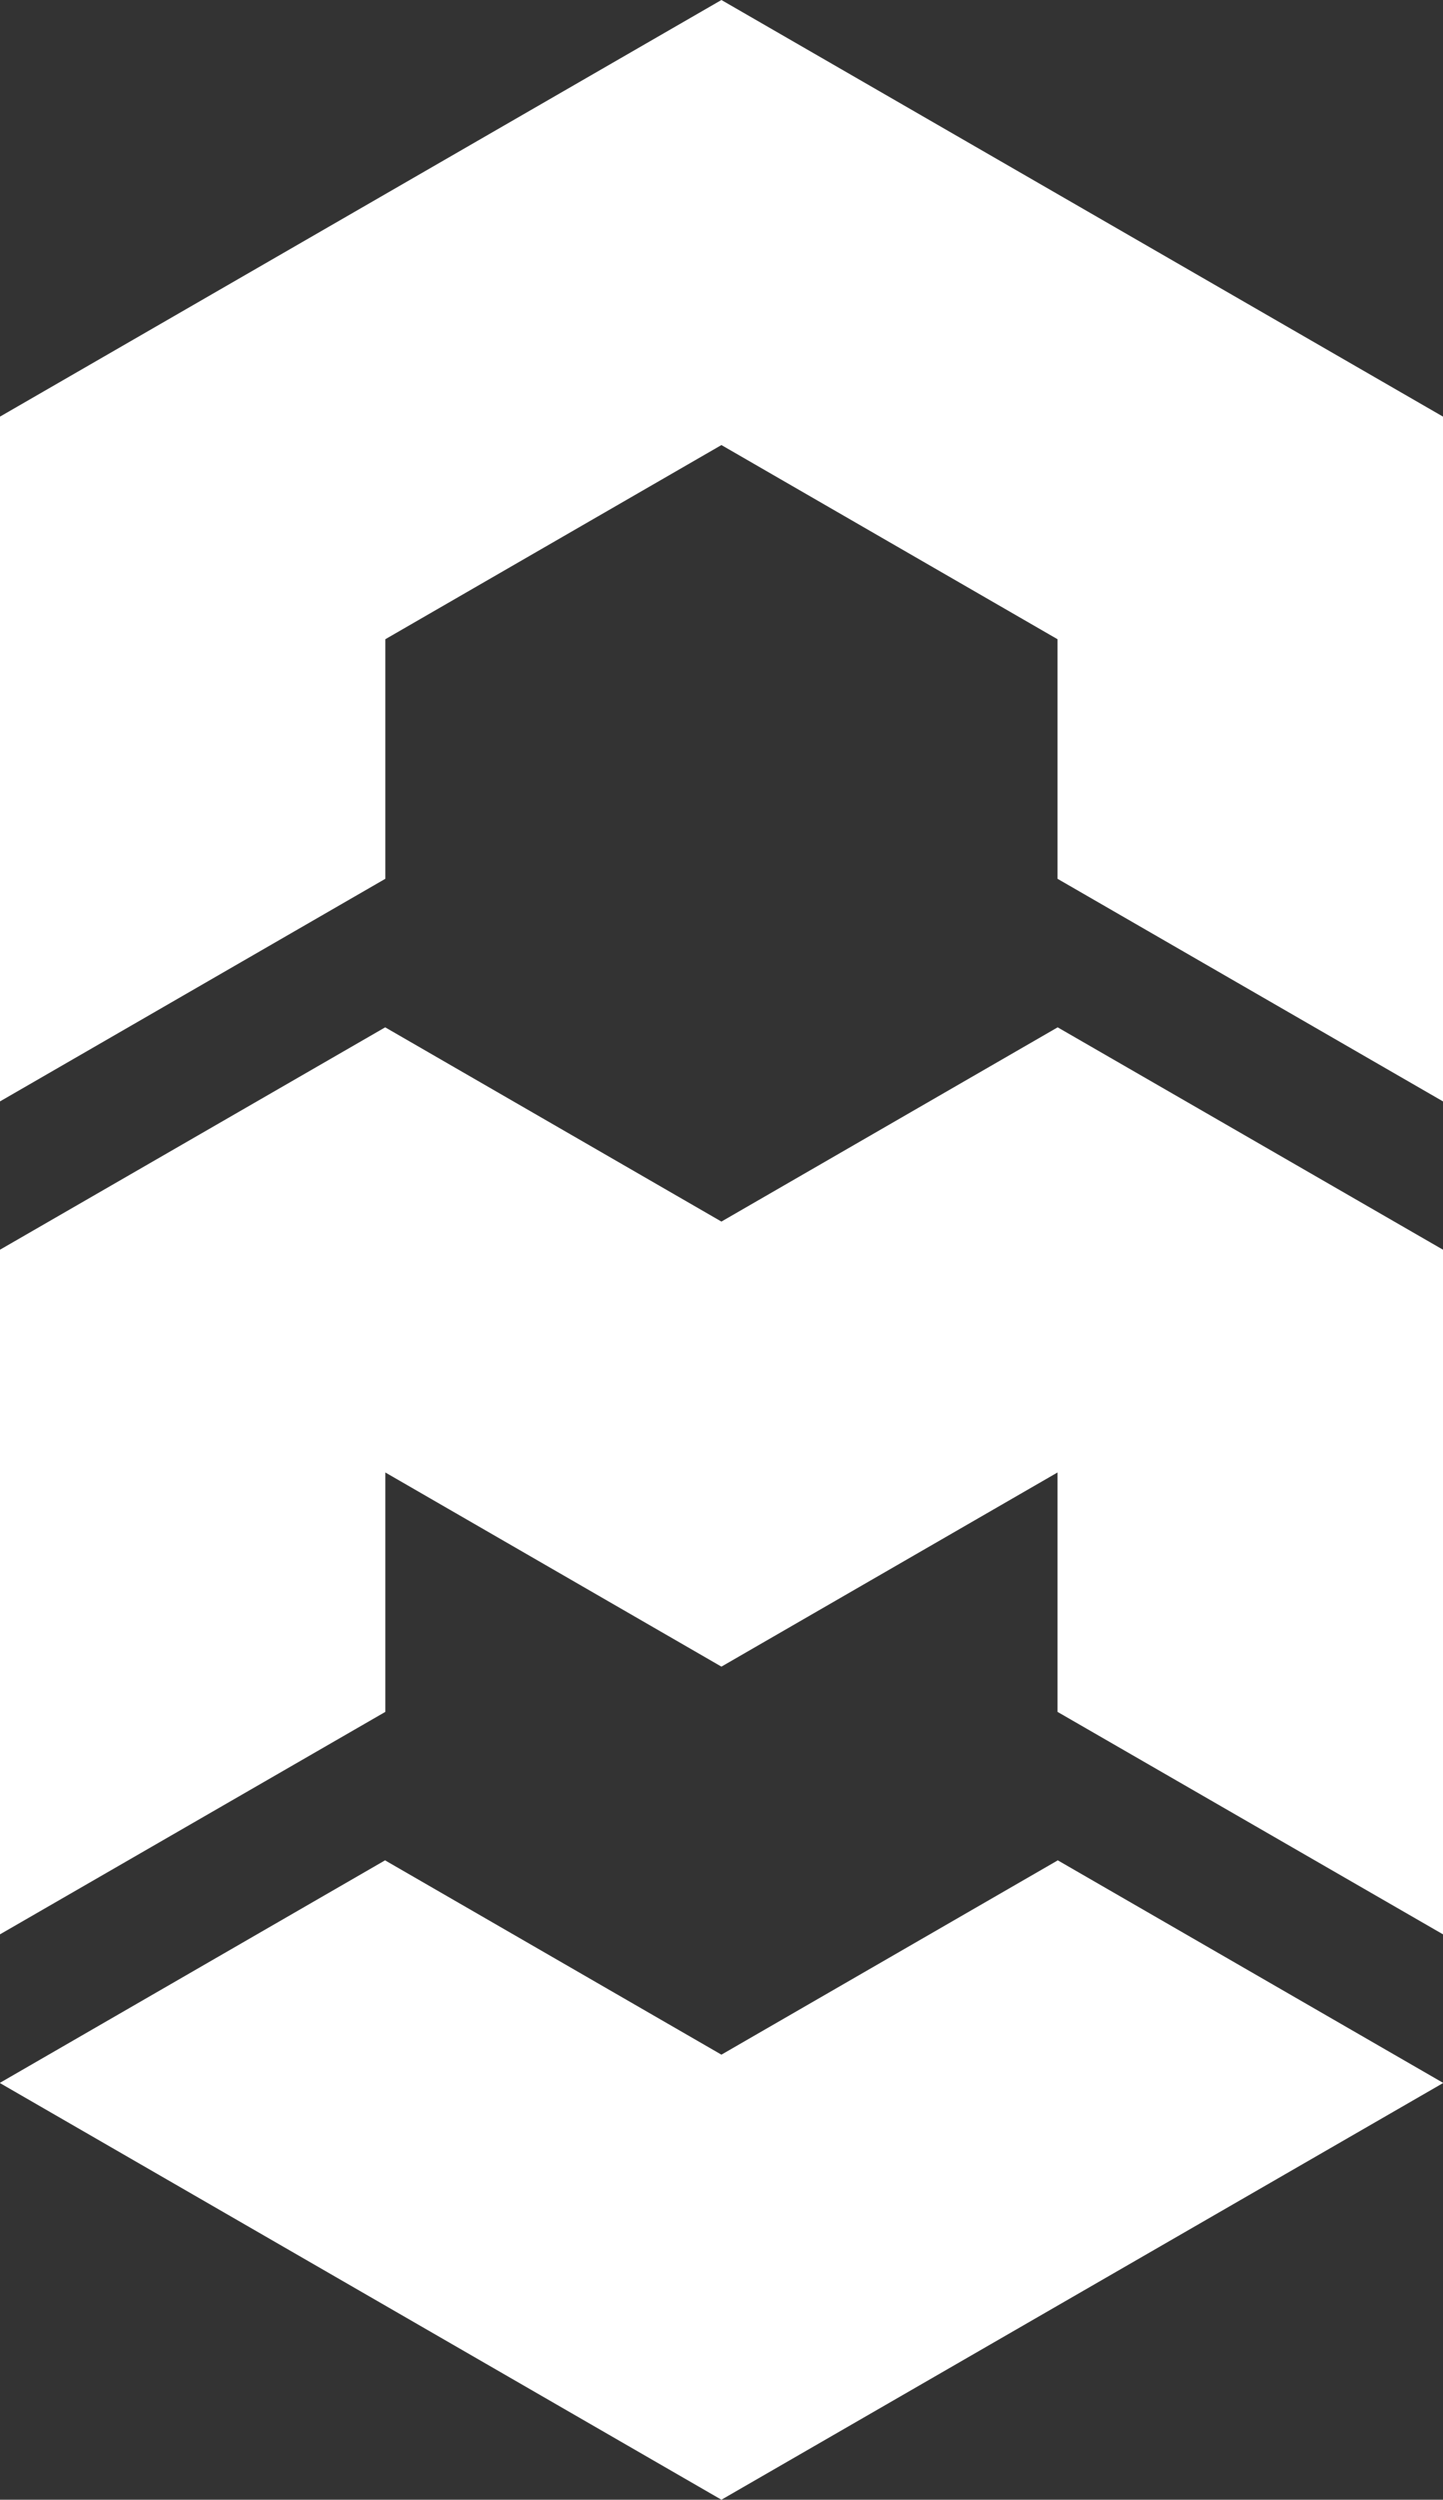 <svg xmlns="http://www.w3.org/2000/svg" viewBox="0 0 94.41 163.5"><rect x="0" y="0" width="94.41" height="163.5" fill="#333333" stroke="none"/><defs><style>.cls-1{fill:#fff;}</style></defs><g id="Layer_2" data-name="Layer 2"><g id="Layer_1-2" data-name="Layer 1"><polygon class="cls-1" points="94.41 27.25 94.41 72.04 69.19 57.48 69.19 41.81 47.2 29.11 25.21 41.81 25.21 57.48 0 72.04 0 27.25 47.2 0 94.41 27.25"/><polygon class="cls-1" points="69.19 121.67 94.41 136.23 94.41 136.25 47.2 163.5 0 136.25 0 136.23 25.21 121.67 25.21 121.69 47.2 134.39 69.19 121.69 69.19 121.67"/><polygon class="cls-1" points="94.41 81.74 94.41 126.52 69.19 111.97 69.19 96.31 47.2 109.01 25.21 96.31 25.21 111.97 0 126.52 0 81.74 25.21 67.19 25.21 67.2 47.2 79.9 69.19 67.2 69.19 67.19 94.41 81.74"/></g></g></svg>